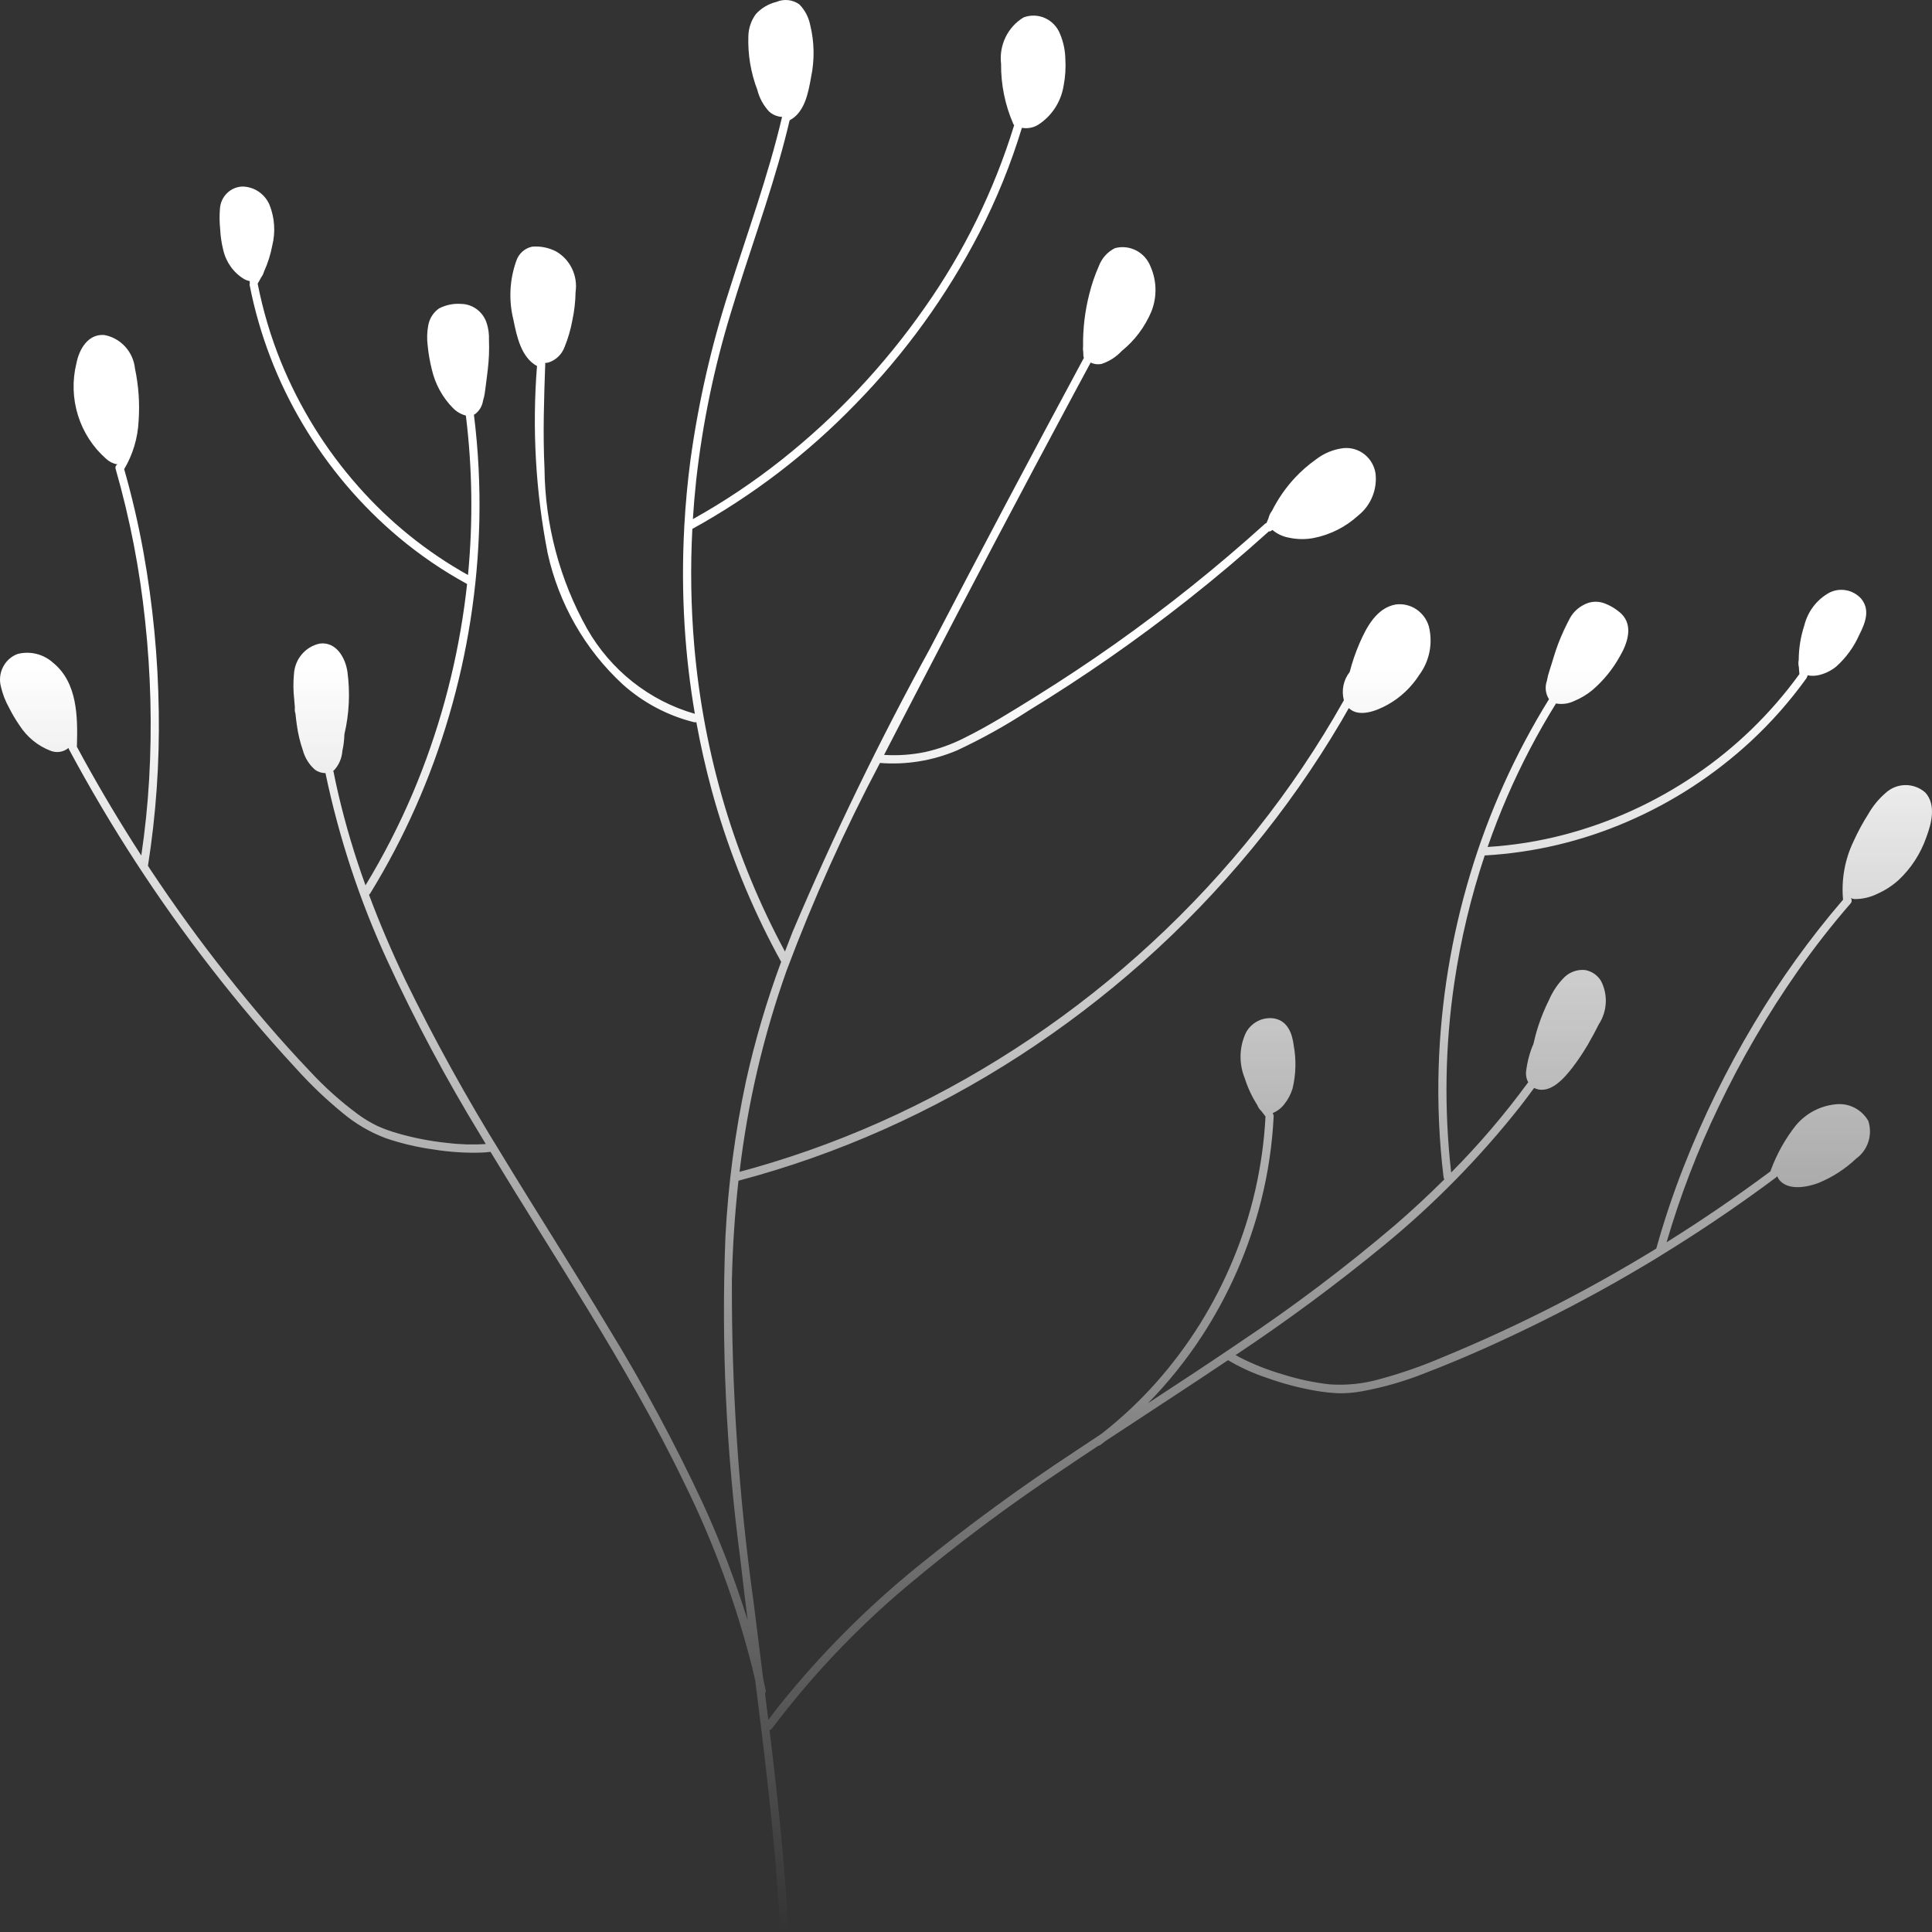 <?xml version="1.0" encoding="UTF-8"?> <svg xmlns="http://www.w3.org/2000/svg" width="680" height="680" viewBox="0 0 680 680" fill="none"><rect x="0" y="0" width="680" height="680" fill="#333333" stroke="none"/> <path d="M677.629 278.936C673.616 275.41 667.657 275.463 663.706 279.062C661.258 281.172 659.187 283.692 657.576 286.518C655.634 289.57 653.909 292.753 652.416 296.053C649.333 302.441 648.042 309.57 648.698 316.658C637 330.27 626.49 344.899 617.292 360.374C607.66 376.464 599.376 393.355 592.523 410.861C588.856 420.217 585.664 429.762 582.958 439.455C571.575 446.427 559.95 452.972 548.087 459.087C534.886 465.869 521.417 472.083 507.694 477.73C500.567 480.787 493.243 483.339 485.771 485.365C479.992 487.033 473.97 487.669 467.973 487.248C462.313 486.606 456.725 485.412 451.287 483.67C446.06 482.15 440.989 480.129 436.134 477.635C435.71 477.414 435.297 477.177 434.884 476.94V476.946C452.925 464.959 470.365 452.056 487.135 438.282C504.834 423.764 520.936 407.336 535.176 389.294C536.787 387.21 538.373 385.105 539.922 382.974L540.056 382.943C540.191 383.006 540.309 383.085 540.454 383.142C545.799 385.21 550.757 379.243 553.644 375.497L553.639 375.492C555.457 373.103 557.136 370.609 558.659 368.014L558.768 367.878V367.883C558.897 367.683 559.01 367.473 559.103 367.252C560.395 365.031 561.603 362.768 562.739 360.501C565.719 355.939 566.008 350.077 563.493 345.236C562.274 343.247 560.291 341.868 558.029 341.437C555.349 341.126 552.663 342.016 550.68 343.878C548.377 346.162 546.528 348.882 545.236 351.876C543.728 354.886 542.442 358.006 541.399 361.211C540.733 363.263 540.17 365.352 539.71 367.467C539.421 368.099 539.158 368.751 538.925 369.404V369.398C538.094 371.756 537.51 374.192 537.185 376.676C536.947 378.138 537.195 379.638 537.882 380.943C537.825 380.996 537.774 381.059 537.722 381.122C529.526 392.314 520.513 402.865 510.768 412.683C508.242 390.515 508.609 368.099 511.857 346.026C514.104 330.756 517.694 315.712 522.569 301.09C539.865 300.117 556.866 296.091 572.81 289.182C588.722 282.326 603.384 272.786 616.177 260.958C623.423 254.244 629.998 246.803 635.787 238.753C635.911 238.59 635.994 238.401 636.035 238.206C636.138 238.048 636.2 237.874 636.216 237.69C637.703 237.98 639.237 237.906 640.693 237.485C642.754 236.922 644.675 235.933 646.338 234.57C649.814 231.444 652.593 227.587 654.483 223.267C656.533 219.258 658.31 214.617 655.067 210.713C652.226 207.571 647.692 206.703 643.921 208.576C639.506 210.981 636.288 215.169 635.059 220.116C633.778 224.036 633.112 228.135 633.086 232.265C632.921 233.112 632.936 233.981 633.143 234.812C633.184 235.622 633.246 236.433 633.339 237.243L633.313 237.275C623.232 251.181 610.848 263.189 596.717 272.75C582.607 282.353 567.01 289.462 550.581 293.776C541.739 296.092 532.702 297.539 523.591 298.102C525.672 292.108 527.976 286.199 530.491 280.38C535.413 269.035 541.145 258.08 547.652 247.598C549.842 247.993 552.094 247.688 554.097 246.714C556.385 245.767 558.524 244.488 560.445 242.91C564.354 239.563 567.639 235.527 570.144 230.997C572.742 226.566 574.957 220.32 570.743 216.1H570.748C568.847 214.321 566.601 212.98 564.158 212.159C561.839 211.464 559.345 211.759 557.248 212.98C555.357 213.974 553.777 215.484 552.687 217.352C551.076 220.32 549.661 223.393 548.447 226.555C547.254 229.634 546.418 232.854 545.38 235.99H545.385C544.982 237.163 544.672 238.373 544.46 239.605C543.691 241.762 543.959 244.167 545.194 246.093C533.289 265.315 523.952 286.067 517.429 307.809C510.818 329.798 507.095 352.582 506.366 375.572C505.958 388.516 506.532 401.475 508.081 414.33C508.112 414.604 508.215 414.862 508.381 415.083C502.71 420.713 496.858 426.138 490.816 431.363L490.811 431.358C473.365 446.191 455.087 459.972 436.066 472.642C425.469 479.851 414.758 486.875 404.04 493.894C411.085 486.712 417.422 478.834 422.948 470.384C432.529 455.735 439.614 439.544 443.901 422.49C446.329 412.814 447.796 402.911 448.286 392.935C448.312 392.619 448.224 392.309 448.049 392.056C448.038 391.951 448.018 391.846 447.987 391.74C449.593 391.088 450.992 390.009 452.046 388.615C453.353 386.978 454.339 385.105 454.948 383.09C456.136 378.128 456.271 372.966 455.341 367.952C454.83 363.753 453.218 359.412 448.663 358.501V358.496C444.583 357.775 440.503 359.775 438.515 363.479C436.165 368.488 436.01 374.271 438.076 379.401C439.134 382.763 440.622 385.963 442.507 388.92C442.827 389.751 443.333 390.498 443.989 391.098C444.449 391.73 444.924 392.351 445.415 392.956C444.526 410.199 440.699 427.158 434.109 443.07C427.54 459.013 418.373 473.704 406.995 486.533C401.107 493.163 394.636 499.23 387.664 504.661C384.467 506.776 381.276 508.896 378.089 511.022C358.97 523.588 340.476 537.121 322.684 551.575C304.902 566.019 288.68 582.352 274.287 600.289C272.97 601.958 271.694 603.657 270.419 605.357C270.036 602.242 269.649 599.127 269.262 596.017C269.499 595.68 269.582 595.259 269.484 594.854C269.2 593.491 268.905 592.134 268.601 590.776C267.47 581.789 266.328 572.801 265.228 563.808C259.986 526.307 257.44 488.463 257.605 450.583C257.858 438.838 258.628 427.167 259.919 415.57C277.365 410.955 294.424 404.936 310.94 397.584C327.554 390.186 343.585 381.494 358.883 371.585C374.191 361.666 388.734 350.585 402.4 338.436C416.066 326.287 428.786 313.09 440.458 298.951C452.135 284.818 462.691 269.769 472.029 253.936C472.948 252.373 473.847 250.8 474.74 249.226C478.314 252.673 484.522 250.168 488.313 248.085C492.894 245.554 496.778 241.891 499.608 237.44C503.182 232.562 504.391 226.295 502.888 220.402C501.359 215.314 496.458 212.089 491.278 212.752C484.502 213.93 480.897 220.829 478.408 226.642C477.039 229.842 475.913 233.146 475.046 236.519C472.84 239.318 472.086 243.028 473.006 246.49C472.969 246.543 472.933 246.59 472.897 246.643C463.937 262.559 453.737 277.719 442.401 291.973C431.059 306.228 418.659 319.572 405.314 331.885C392.01 344.171 377.807 355.406 362.829 365.492C347.863 375.585 332.157 384.492 315.858 392.149C299.502 399.826 282.577 406.155 265.235 411.091C263.598 411.554 261.95 411.996 260.308 412.438H260.303C263.153 388.26 268.711 364.497 276.86 341.602C286.259 316.55 297.239 292.146 309.721 268.536C319.033 269.273 328.381 267.736 336.99 264.048C345.636 260.001 353.997 255.35 362.013 250.125C381.396 238.296 400.065 225.299 417.93 211.207C427.738 203.478 437.282 195.421 446.573 187.044C447.048 187.076 447.508 186.876 447.812 186.502C449.501 187.923 451.531 188.87 453.69 189.249C456.551 189.87 459.5 189.907 462.376 189.359C468.238 188.212 473.682 185.455 478.118 181.382C482.487 177.888 484.77 172.337 484.155 166.712C483.329 161.118 478.345 157.172 472.819 157.735C469.307 158.161 465.971 159.534 463.161 161.718C460.444 163.644 457.929 165.849 455.657 168.295C452.476 171.737 449.79 175.625 447.678 179.835C447.099 180.582 446.686 181.45 446.474 182.381C446.231 182.934 446.004 183.497 445.777 184.06H445.782C445.57 184.123 445.374 184.234 445.209 184.386C428.49 199.493 410.906 213.579 392.546 226.57C383.435 233.011 374.149 239.172 364.683 245.065C356.352 250.243 347.934 255.541 339.139 259.866C334.842 262.024 330.313 263.639 325.634 264.686C320.877 265.665 316.012 266.007 311.168 265.702C315.29 257.672 319.463 249.669 323.61 241.671C341.432 207.274 359.499 173.008 377.812 138.879C379.831 135.122 381.851 131.365 383.875 127.608H383.87C385.042 128.182 386.359 128.355 387.635 128.108C390.377 127.229 392.856 125.651 394.829 123.52C399.369 119.852 402.943 115.095 405.236 109.676C407.276 104.572 407.173 98.842 404.952 93.817C402.989 88.745 397.618 85.961 392.433 87.335C389.814 88.629 387.78 90.897 386.747 93.67C385.352 96.827 384.237 100.095 383.405 103.447C381.861 109.461 381.122 115.659 381.205 121.879C381.133 122.569 381.153 123.274 381.267 123.958C381.283 124.4 381.293 124.842 381.324 125.284V125.289C381.334 125.515 381.396 125.736 381.505 125.931C363.233 159.85 345.203 193.904 327.416 228.086V228.091C309.63 260.503 293.469 293.812 278.998 327.899C278.069 330.23 277.165 332.571 276.277 334.918H276.282C267.528 318.679 260.432 301.562 255.117 283.846C249.591 265.34 245.976 246.303 244.333 227.033C243.182 213.436 242.965 199.777 243.683 186.153C264.867 174.477 284.24 159.66 301.154 142.184C318.518 124.446 333.181 104.167 344.655 82.015C350.765 70.165 355.795 57.768 359.679 44.982C361.621 45.34 363.625 44.977 365.324 43.961C370.132 40.914 373.422 35.905 374.351 30.217C374.956 27.086 375.162 23.892 374.966 20.709C374.904 17.709 374.279 14.758 373.122 12C371.113 6.802 365.391 4.192 360.247 6.139C354.674 9.511 351.575 15.915 352.345 22.477C352.278 29.733 353.734 36.916 356.616 43.551C356.694 43.741 356.807 43.909 356.957 44.046C349.887 67.029 339.252 88.714 325.464 108.273C311.333 128.51 294.383 146.537 275.15 161.791C265.291 169.61 254.827 176.609 243.868 182.717C244.157 178.14 244.545 173.572 245.035 169.01C247.272 149.062 251.341 129.366 257.198 110.193C263.318 89.86 270.78 69.95 276.177 49.391C276.792 47.044 277.37 44.692 277.928 42.335C283.217 39.599 284.497 32.663 285.453 27.255C286.754 21.125 286.646 14.768 285.138 8.686C284.58 5.976 283.258 3.492 281.337 1.535C278.966 -0.144 275.919 -0.47 273.264 0.677C270.501 1.34 267.996 2.819 266.055 4.934C264.412 7.16 263.483 9.849 263.4 12.637C263.168 19.12 264.242 25.582 266.556 31.628C267.268 34.475 268.683 37.09 270.672 39.226C271.932 40.389 273.559 41.068 275.263 41.142C270.367 61.968 263.008 82.047 256.588 102.411C250.323 121.848 245.773 141.812 242.995 162.07C242.004 169.636 241.296 177.229 240.872 184.859C240.841 185.006 240.831 185.164 240.852 185.317C240.201 197.088 240.242 208.885 240.986 220.65C241.642 230.905 242.835 241.118 244.565 251.242C228.57 246.665 214.956 235.909 206.621 221.265C196.989 204.074 191.834 184.663 191.644 164.869C191.06 152.598 191.474 140.307 191.907 128.041H191.902C191.907 127.941 191.902 127.835 191.887 127.741C192.279 127.725 192.667 127.672 193.054 127.583C195.657 126.757 197.738 124.757 198.704 122.158C199.928 119.153 200.842 116.028 201.431 112.834C202.144 109.54 202.526 106.183 202.583 102.81C203.435 97.016 200.672 91.297 195.647 88.45C193.085 87.156 190.229 86.588 187.378 86.803C184.723 87.319 182.549 89.261 181.702 91.871C179.347 98.501 178.996 105.694 180.7 112.523C181.867 118.343 183.443 125.836 189.005 128.825C187.264 150.852 188.524 173.02 192.754 194.693C196.679 212.5 205.914 228.637 219.192 240.887C226.381 247.317 234.99 251.884 244.286 254.194C244.549 254.258 244.828 254.247 245.086 254.158C246.538 262.171 248.324 270.107 250.447 277.973C255.612 296.948 262.775 315.296 271.813 332.702C272.83 334.66 273.879 336.601 274.942 338.532C269.881 352.182 265.755 366.168 262.589 380.396C258.715 398.481 256.288 416.855 255.322 435.335C253.835 473.194 255.586 511.112 260.554 548.655C261.385 555.895 262.258 563.13 263.167 570.365H263.172C258.777 556.232 253.478 542.409 247.307 528.98C237.38 507.728 226.266 487.07 214.021 467.11C201.827 446.805 189.055 426.868 176.748 406.631H176.754C164.338 386.641 152.939 366.015 142.605 344.835C137.947 335.053 133.66 325.082 129.87 314.916C130.04 314.795 130.185 314.637 130.298 314.458C142.301 294.926 151.653 273.826 158.109 251.737C164.581 229.648 168.144 206.78 168.702 183.733C169.001 171.11 168.366 158.487 166.807 145.958C166.987 145.905 167.158 145.811 167.297 145.684C168.764 144.548 169.74 142.869 170.014 141.012C170.293 140.133 170.499 139.233 170.633 138.323C171.041 135.581 171.32 132.803 171.687 130.057V130.051C172.095 126.605 172.235 123.132 172.1 119.659C172.183 117.681 171.925 115.697 171.326 113.813C170.086 109.825 166.502 107.078 162.401 106.968C159.674 106.752 156.942 107.304 154.504 108.567C152.547 109.946 151.194 112.056 150.745 114.434C150.285 116.839 150.218 119.307 150.538 121.733C150.812 124.49 151.282 127.221 151.958 129.904C153.125 135.108 155.718 139.865 159.436 143.628C160.686 144.912 162.256 145.822 163.971 146.269C166.264 164.891 166.512 183.713 164.72 202.387C150.182 194.273 137.104 183.713 126.037 171.142C114.628 158.246 105.457 143.47 98.912 127.438C95.297 118.529 92.544 109.284 90.69 99.834C91.129 99.108 91.537 98.366 91.929 97.614H91.934C92.384 97.029 92.714 96.356 92.906 95.635C94.248 92.699 95.23 89.6 95.829 86.421C97.006 81.681 96.676 76.682 94.883 72.146C93.226 68.236 89.455 65.689 85.272 65.658C81.084 65.821 77.691 69.183 77.412 73.445C77.221 75.823 77.246 78.218 77.489 80.596C77.603 83.096 77.969 85.574 78.579 87.994C79.565 92.314 82.246 96.035 86.001 98.276C86.61 98.597 87.255 98.823 87.927 98.955C87.865 99.176 87.865 99.413 87.922 99.634C87.844 99.881 87.829 100.144 87.88 100.402C91.273 117.671 97.595 134.205 106.561 149.263C115.521 164.396 126.94 177.872 140.327 189.117C147.8 195.384 155.862 200.888 164.399 205.544C164.115 208.159 163.795 210.764 163.433 213.368H163.428C160.293 235.937 154.225 257.984 145.387 278.926C140.6 290.218 135.007 301.142 128.649 311.603C124.863 301.19 121.692 290.555 119.146 279.757C118.485 276.937 117.876 274.101 117.313 271.259C117.411 271.191 117.52 271.138 117.612 271.065C119.301 269.234 120.319 266.86 120.494 264.356C120.923 262.419 121.161 260.446 121.212 258.468C122.911 251.264 123.273 243.802 122.286 236.468C121.563 231.464 118.325 225.823 112.598 226.507C107.536 227.549 103.792 231.927 103.472 237.178C103.183 240.167 103.209 243.177 103.549 246.155C103.622 247.123 103.704 248.097 103.787 249.065L103.771 249.165C103.704 249.838 103.777 250.517 103.988 251.159C104.128 252.517 104.288 253.869 104.484 255.221C104.892 258.231 105.6 261.194 106.591 264.056C107.314 266.75 108.822 269.16 110.914 270.954C111.983 271.712 113.259 272.112 114.555 272.107C119.296 294.822 126.573 316.912 136.246 337.944C146.059 359.223 157.096 379.901 169.294 399.86C169.852 400.792 170.42 401.723 170.978 402.654C166.474 402.96 161.95 402.833 157.472 402.281C151.621 401.681 145.836 400.566 140.181 398.95C137.718 398.266 135.306 397.403 132.966 396.372C130.456 395.172 128.065 393.73 125.824 392.062C119.833 387.632 114.255 382.633 109.178 377.145C98.823 366.3 89.067 354.803 79.745 343.032C70.325 331.141 61.416 318.854 53.007 306.173C52.692 305.7 52.393 305.216 52.078 304.742V304.737C54.903 286.778 56.173 268.598 55.879 250.408C55.626 231.613 53.823 212.875 50.497 194.384C48.721 184.518 46.453 174.758 43.706 165.128C46.758 159.992 48.504 154.162 48.788 148.169C49.222 141.981 48.788 135.766 47.507 129.699C46.872 123.764 42.472 118.96 36.698 117.913C30.97 117.466 27.851 122.922 26.89 127.916H26.885C25.403 133.951 25.599 140.286 27.448 146.211C29.297 152.136 32.726 157.424 37.353 161.481C38.366 162.418 39.595 163.07 40.927 163.381C41.082 163.391 41.232 163.391 41.382 163.381L41.351 163.439C40.767 163.728 40.488 164.412 40.7 165.038C45.725 182.566 49.206 200.514 51.096 218.672C53.08 237.152 53.55 255.774 52.491 274.332C51.969 283.298 51.05 292.227 49.728 301.115C42.57 290.06 35.81 278.757 29.436 267.202C28.625 265.723 27.824 264.245 27.024 262.761H27.029C27.055 262.651 27.07 262.54 27.076 262.424C27.37 252.264 27.267 240.34 18.771 233.331C15.336 230.205 10.601 229.027 6.138 230.19C1.547 231.937 -0.968 236.967 0.349 241.776C0.948 244.349 1.909 246.817 3.195 249.106C4.269 251.258 5.493 253.321 6.856 255.289C9.47 259.388 13.302 262.529 17.795 264.244C19.917 265.097 22.324 264.723 24.106 263.266C24.132 263.418 24.183 263.56 24.256 263.697C31.543 277.283 39.382 290.533 47.78 303.456C56.157 316.343 65.061 328.855 74.491 340.989C83.901 353.113 93.812 364.852 104.224 376.096C109.264 381.705 114.718 386.909 120.533 391.676C125.068 395.485 130.201 398.5 135.711 400.584C141.248 402.473 146.944 403.815 152.734 404.599C158.224 405.483 163.786 405.846 169.343 405.683C170.422 405.636 171.501 405.551 172.57 405.42L172.638 405.404C183.783 423.821 195.347 441.964 206.553 460.338C218.814 480.438 230.671 500.838 240.907 522.092L240.902 522.097C251.128 542.824 259.138 564.612 264.793 587.081C265.15 588.554 265.49 590.028 265.821 591.512C268.853 615.601 271.796 639.699 273.614 663.921C273.981 668.809 274.301 673.697 274.57 678.591C274.673 680.464 277.544 680.475 277.441 678.591C276.155 655.302 273.661 632.129 270.856 608.987H270.851C271.182 608.897 271.476 608.697 271.677 608.418C285.555 590.018 301.42 573.263 318.97 558.467C336.51 543.713 354.849 529.98 373.906 517.335C378.105 514.489 382.319 511.674 386.554 508.88C386.807 508.864 387.05 508.769 387.251 508.611C387.897 508.127 388.532 507.633 389.167 507.138C403.402 497.73 417.732 488.479 431.894 478.96L432.219 478.739H432.214C436.557 481.302 441.154 483.396 445.926 484.975C451.545 486.99 457.324 488.516 463.201 489.521C465.84 489.984 468.499 490.273 471.175 490.384C473.891 490.421 476.608 490.195 479.278 489.705C486.958 488.311 494.482 486.138 501.738 483.223C515.879 477.803 529.736 471.499 543.308 464.753C556.772 458.06 569.942 450.799 582.822 442.974C583.478 442.574 584.124 442.159 584.774 441.759V441.753C584.893 441.706 585.002 441.638 585.1 441.554C597.226 434.103 609.053 426.173 620.581 417.765C622.109 416.649 623.633 415.523 625.151 414.387C625.296 414.276 625.42 414.145 625.523 413.987C625.776 414.639 626.158 415.234 626.649 415.728C629.939 419.065 636.224 417.807 640.051 416.355C644.947 414.355 649.436 411.456 653.299 407.799C657.451 404.815 659.187 399.416 657.575 394.512C655.205 390.419 650.691 388.135 646.064 388.682C640.6 389.219 635.554 391.908 632.011 396.18C628.308 400.895 625.359 406.183 623.277 411.84C623.226 411.971 623.19 412.113 623.169 412.25C611.425 420.996 599.349 429.251 586.945 437.013L586.584 437.234C591.366 420.885 597.476 404.963 604.845 389.646C612.819 372.94 622.152 356.938 632.739 341.815C638.534 333.538 644.747 325.582 651.363 317.968C651.807 317.479 651.864 316.737 651.497 316.184L651.492 316.105L651.487 316.1C651.864 316.295 652.272 316.411 652.69 316.442C655.551 316.474 658.376 315.811 660.938 314.511C663.567 313.332 665.999 311.754 668.158 309.823C672.605 305.682 675.988 300.483 678.002 294.695C679.82 289.844 681.56 283.235 677.625 278.931L677.629 278.936Z" fill="url(#paint0_linear_14_334)"></path> <defs> <linearGradient id="paint0_linear_14_334" x1="340" y1="0" x2="340" y2="680" gradientUnits="userSpaceOnUse"> <stop offset="0.344" stop-color="white"></stop> <stop offset="1" stop-color="white" stop-opacity="0"></stop> </linearGradient> </defs> </svg> 